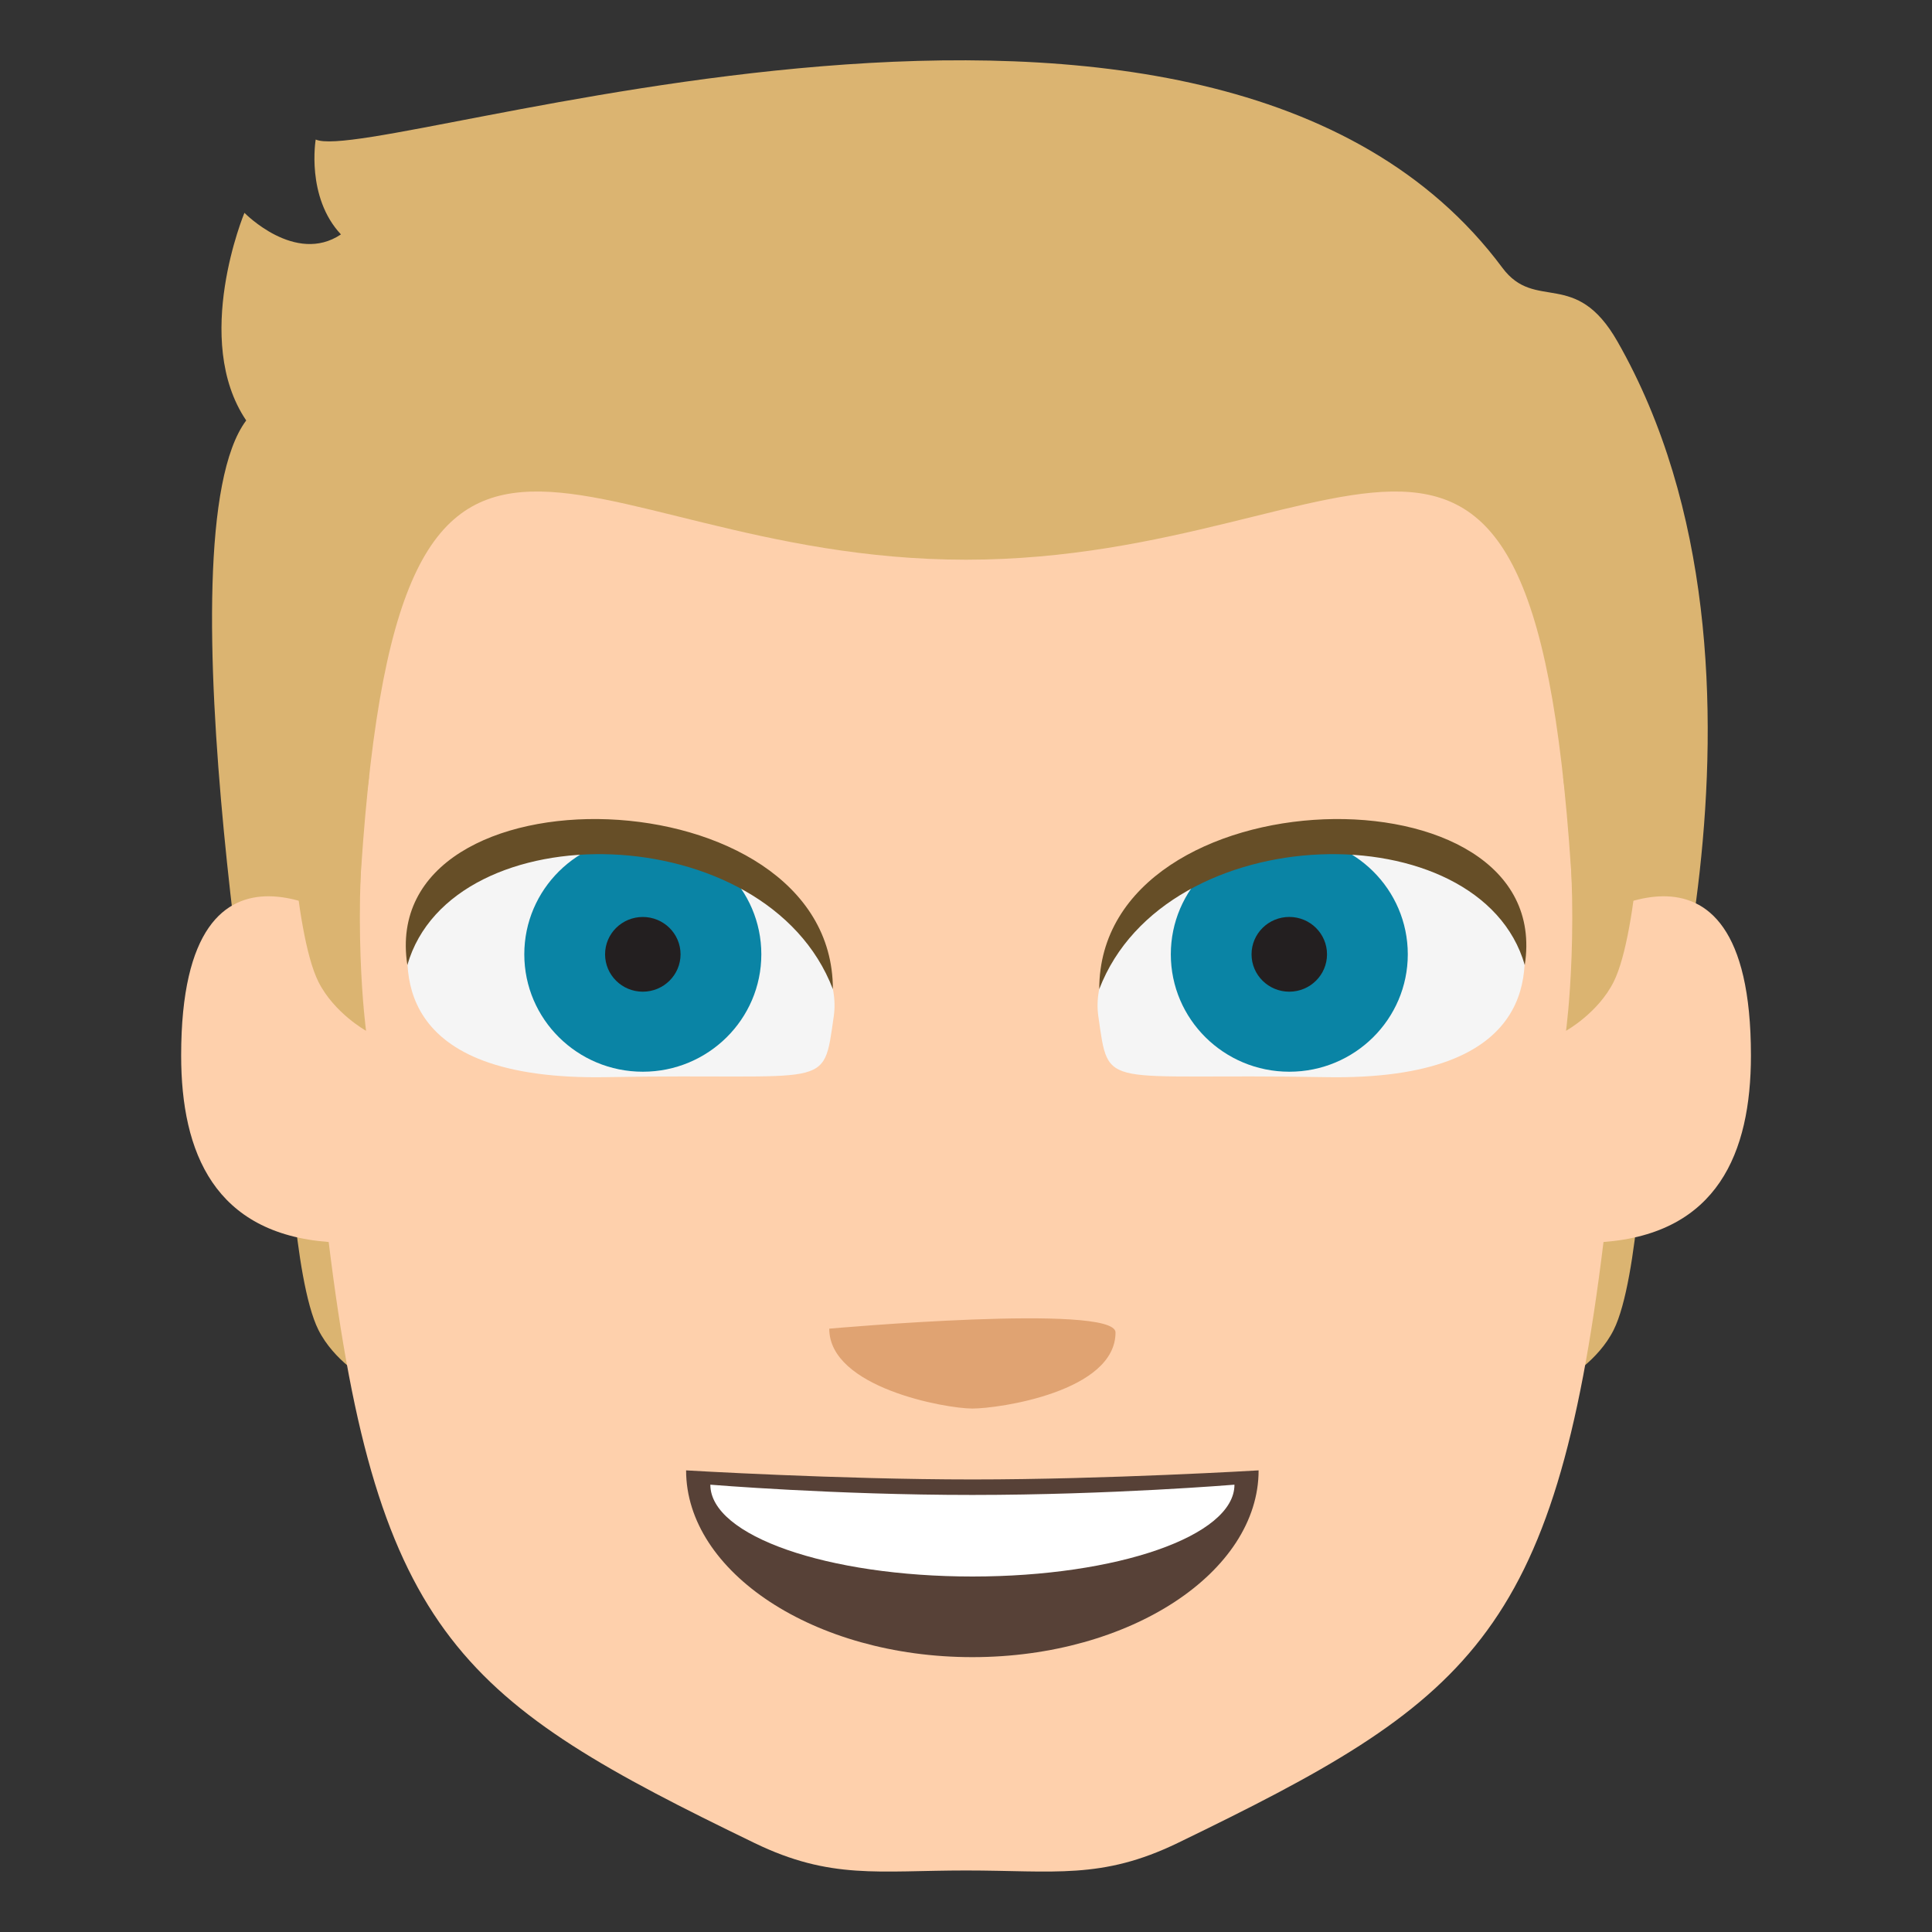 <?xml version="1.0" encoding="utf-8"?>
<!-- Generator: Adobe Illustrator 15.0.0, SVG Export Plug-In . SVG Version: 6.00 Build 0)  -->
<!DOCTYPE svg PUBLIC "-//W3C//DTD SVG 1.1//EN" "http://www.w3.org/Graphics/SVG/1.1/DTD/svg11.dtd">
<svg version="1.1" id="Layer_1" xmlns="http://www.w3.org/2000/svg" xmlns:xlink="http://www.w3.org/1999/xlink" x="0px" y="0px"
	 width="64px" height="64px" viewBox="0 0 64 64" enable-background="new 0 0 64 64" xml:space="preserve">
<rect x="0" y="0" width="64" height="64" fill="#333333" stroke="none"/>
<g>
	<g>
		<g>
			<g>
				<path fill="#DBB471" d="M12.126,45.677c0,0-0.518-3.815,0.092-8.364c0.088-0.652-2.699-0.319-2.699-0.319
					s0.193,5.388,1.029,7.061C11.068,45.089,12.126,45.677,12.126,45.677z"/>
			</g>
			<g>
				<path fill="#DBB471" d="M51.877,45.677c0,0,0.52-3.815-0.09-8.364c-0.088-0.652,2.699-0.319,2.699-0.319
					s-0.193,5.388-1.031,7.061C52.938,45.089,51.877,45.677,51.877,45.677z"/>
			</g>
		</g>
		<path fill="#DBB471" d="M49.766,8.868C40.064-4.179,12.472,5.535,10.458,4.622c0,0-0.326,1.904,0.836,3.143
			C9.783,8.78,8.097,7.05,8.097,7.05s-1.75,4.203,0.059,6.878c-2.902,3.87,0.693,24.284,0.693,24.284h45.489
			c0,0,5.496-15.944-0.758-26.9C52.186,8.866,50.865,10.347,49.766,8.868z"/>
		<path fill="#FED0AC" d="M58.002,34.964c0-8.488-5.846-4.18-5.846-4.18c-1.068-22.292-6.689-12.243-20.155-12.243
			c-13.465,0-19.084-10.049-20.152,12.243c0,0-5.848-4.309-5.848,4.18c0,3.238,1.119,5.893,4.887,6.179
			c1.605,13.119,4.492,15.252,14.104,19.908c2.527,1.225,4.105,0.911,7.01,0.911c2.907,0,4.485,0.313,7.012-0.911
			c9.611-4.656,12.498-6.788,14.104-19.908C56.885,40.856,58.002,38.202,58.002,34.964z"/>
		<g>
			<path fill="#DBB471" d="M12.126,34.146c0,0-0.518-3.816,0.092-8.365c0.088-0.651-2.699-0.318-2.699-0.318
				s0.193,5.387,1.029,7.061C11.068,33.558,12.126,34.146,12.126,34.146z"/>
			<path fill="#DBB471" d="M51.877,34.146c0,0,0.52-3.816-0.09-8.365c-0.088-0.651,2.699-0.318,2.699-0.318
				s-0.193,5.387-1.031,7.061C52.938,33.558,51.877,34.146,51.877,34.146z"/>
		</g>
		<path fill="#E0A372" d="M36.953,44.139c0,1.958-3.855,2.521-4.743,2.521c-0.885,0-4.74-0.691-4.74-2.646
			C27.47,44.013,36.953,43.166,36.953,44.139z"/>
		<g>
			<g>
				<path fill="#574137" d="M41.693,48.708c0,3.363-4.244,6.187-9.483,6.187c-5.236,0-9.482-2.823-9.482-6.187
					c0,0,5.043,0.301,9.484,0.301C36.65,49.009,41.693,48.708,41.693,48.708z"/>
			</g>
			<path fill="#FFFFFF" d="M40.893,49.182c0,1.698-3.885,3.042-8.68,3.042c-4.795,0-8.682-1.344-8.682-3.042
				c0,0,4.102,0.34,8.682,0.34C36.791,49.521,40.893,49.182,40.893,49.182z"/>
		</g>
	</g>
	<g>
		<g>
			<path fill="#F5F5F5" d="M13.635,30.494c-0.323,1.517-0.708,5.321,6.475,5.188c7.443-0.142,7.147,0.5,7.509-2.014
				c0.316-2.199-2.293-4.644-6.154-5.521S14.096,28.323,13.635,30.494z"/>
			<g>
				<ellipse fill="#0A84A5" cx="21.294" cy="31.613" rx="3.926" ry="3.889"/>
				<path fill="#231F20" d="M22.544,31.613c0,0.685-0.563,1.238-1.25,1.238c-0.691,0-1.25-0.554-1.25-1.238
					c0-0.685,0.559-1.237,1.25-1.237C21.982,30.376,22.544,30.928,22.544,31.613z"/>
			</g>
			<path fill="#664E27" d="M13.494,31.969c-1.045-6.75,14.096-6.391,14.096,0.798C25.402,27.047,14.964,26.85,13.494,31.969z"/>
		</g>
		<g>
			<path fill="#F5F5F5" d="M50.369,30.494c0.322,1.517,0.709,5.321-6.475,5.188c-7.443-0.142-7.148,0.5-7.51-2.014
				c-0.314-2.199,2.295-4.644,6.156-5.521S49.908,28.323,50.369,30.494z"/>
			<g>
				<ellipse fill="#0A84A5" cx="42.71" cy="31.613" rx="3.925" ry="3.889"/>
				<ellipse fill="#231F20" cx="42.709" cy="31.613" rx="1.25" ry="1.238"/>
			</g>
			<path fill="#664E27" d="M50.51,31.969c1.047-6.75-14.096-6.391-14.096,0.798C38.604,27.047,49.041,26.85,50.51,31.969z"/>
		</g>
	</g>
</g>
</svg>
